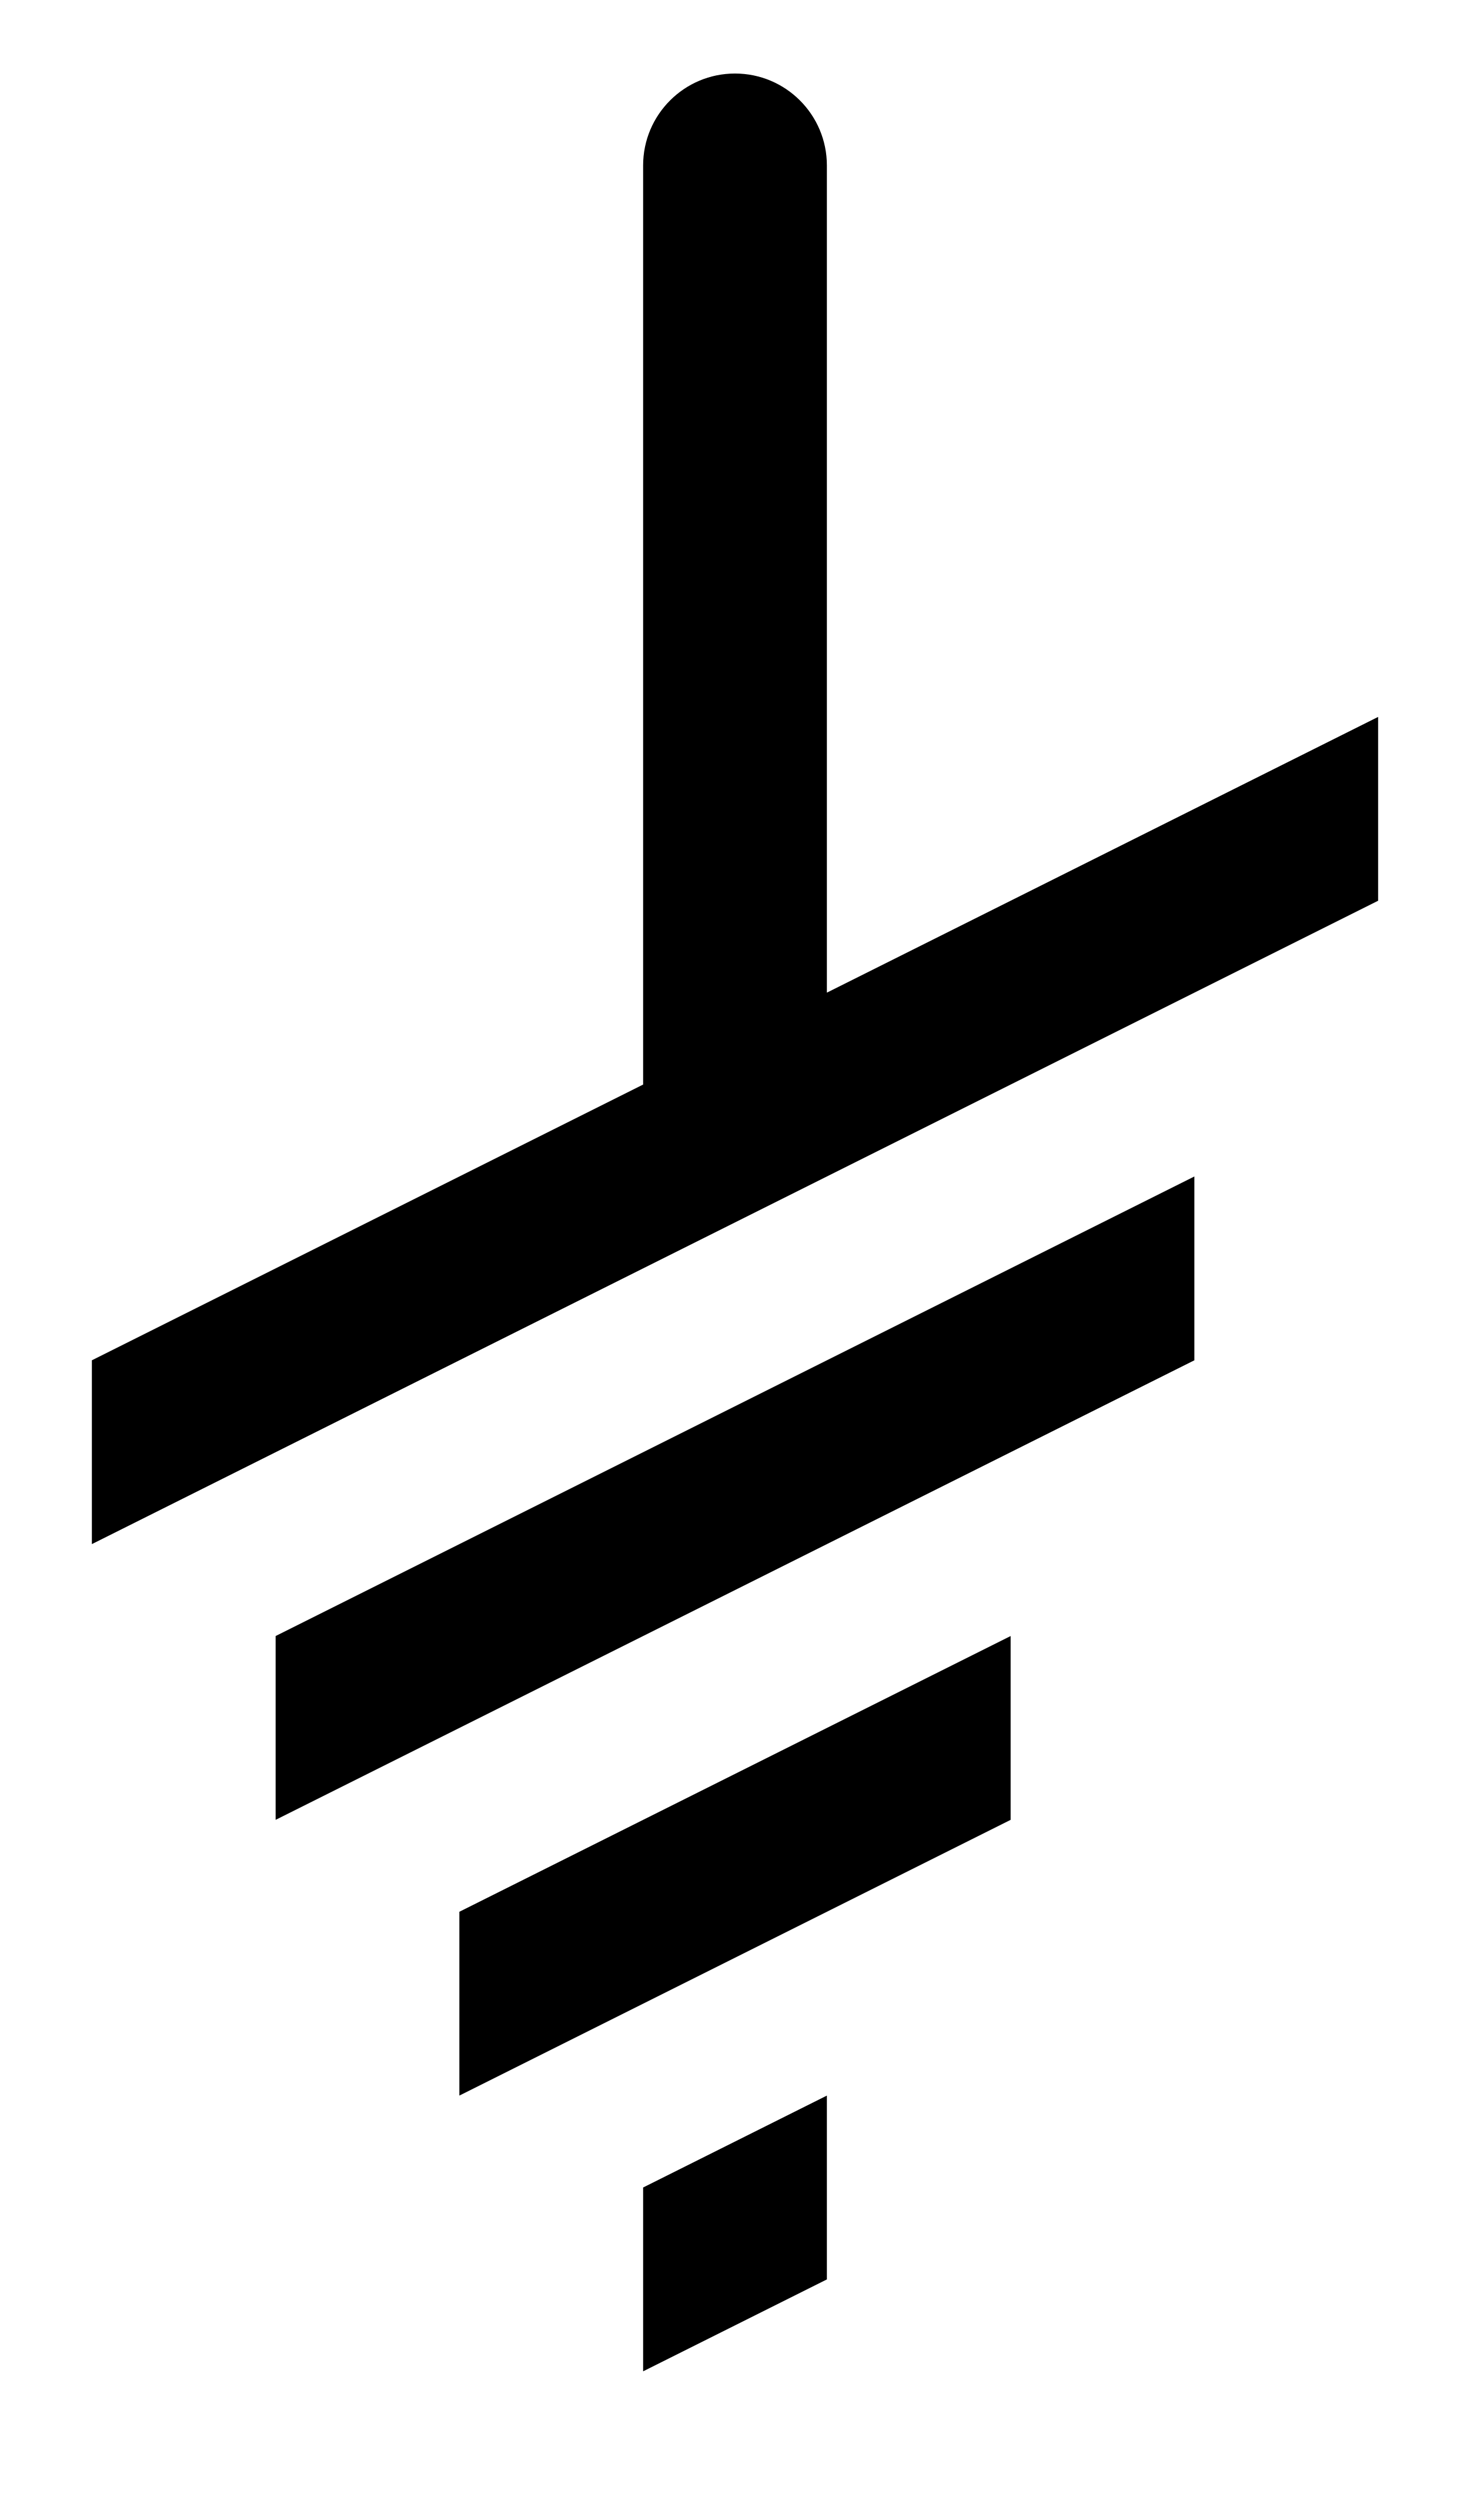 <svg width="10" height="17" xmlns="http://www.w3.org/2000/svg" xmlns:xlink="http://www.w3.org/1999/xlink"><defs><path d="M9.375 16.875l1.25-.625v1.25l-1.25.625v-1.25zM8.125 15l3.75-1.875v1.25l-3.75 1.875V15zm-1.25-1.875L13.125 10v1.25l-6.25 3.125v-1.25zm-1.25-1.875l8.75-4.375v1.25L5.625 12.5v-1.25zM10 2.5c.345 0 .625.28.625.625V8.75l-1.25.625v-6.25c0-.345.28-.625.625-.625z" id="a"/></defs><use xlink:href="#a" transform="translate(-5 -2)" fill-rule="evenodd"/></svg>